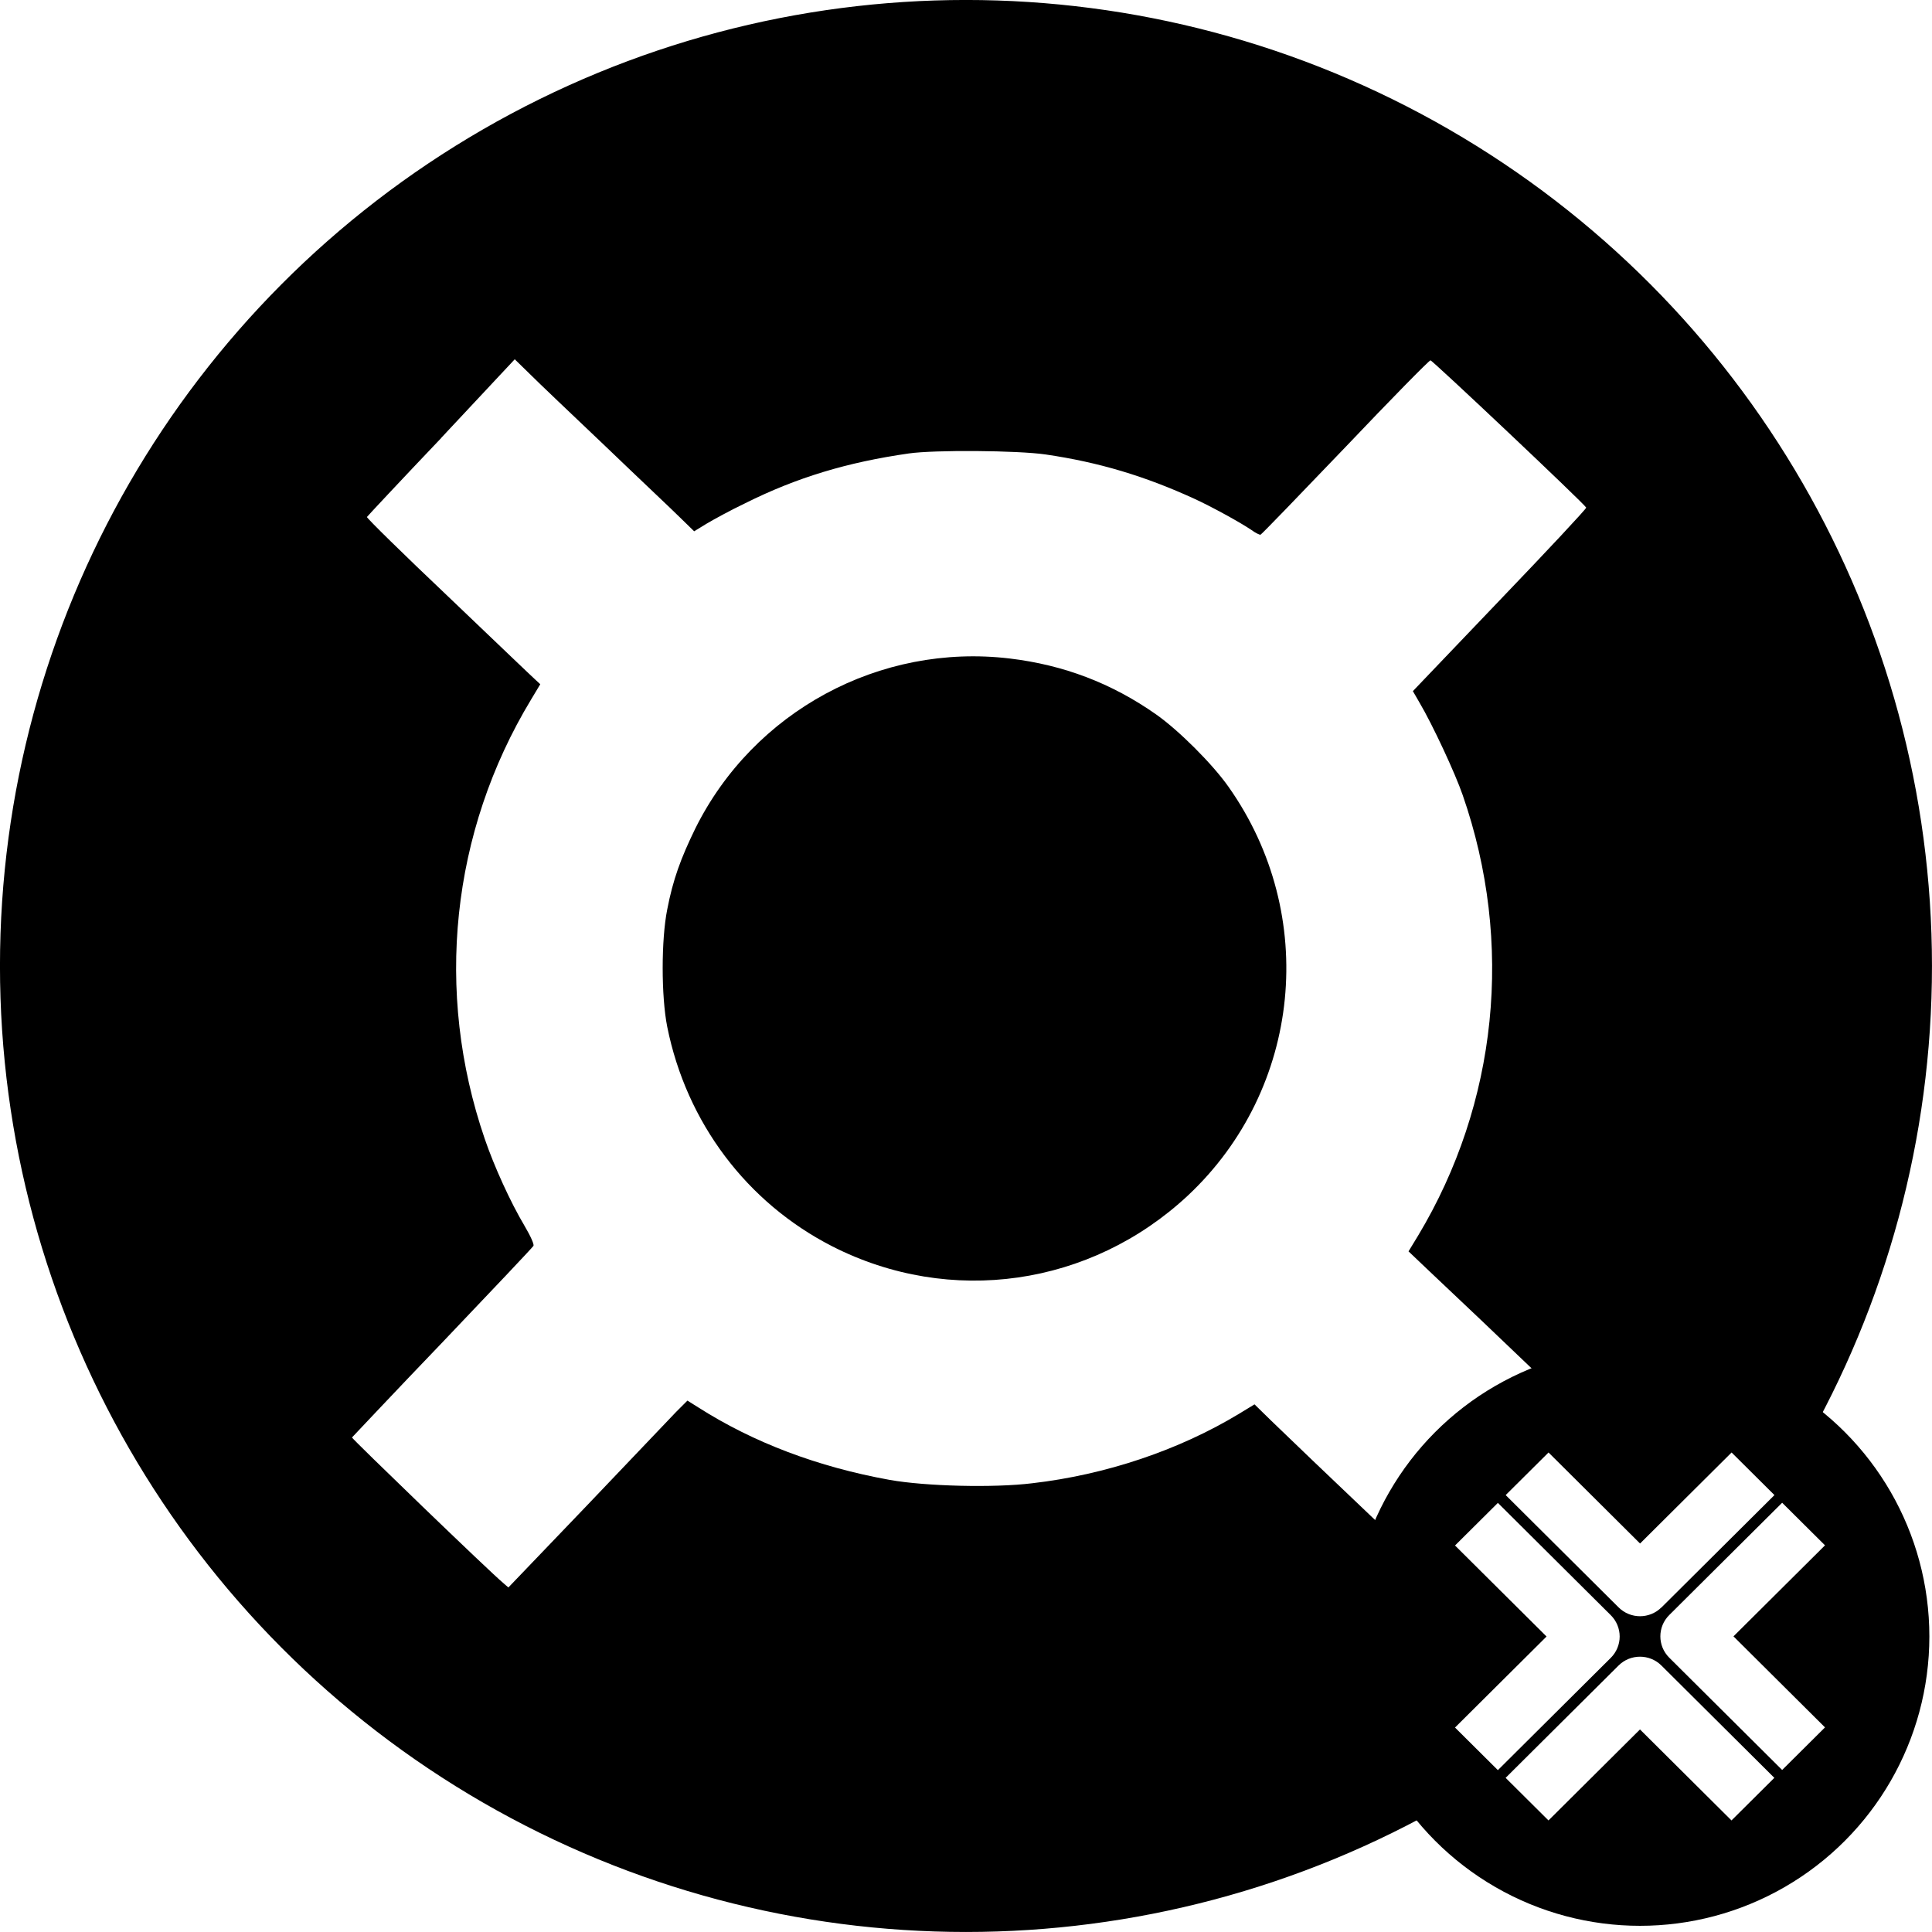 <?xml version="1.0" encoding="UTF-8"?>
<svg id="b" data-name="Layer 2" xmlns="http://www.w3.org/2000/svg" width="38.099" height="38.099" xmlns:xlink="http://www.w3.org/1999/xlink" viewBox="0 0 38.099 38.099">
  <defs>
    <filter id="e" data-name="drop-shadow-1" filterUnits="userSpaceOnUse">
      <feOffset dx="0" dy="0"/>
      <feGaussianBlur result="f" stdDeviation=".077"/>
      <feFlood flood-color="#000" flood-opacity=".13"/>
      <feComposite in2="f" operator="in"/>
      <feComposite in="SourceGraphic"/>
    </filter>
    <filter id="g" data-name="drop-shadow-2" filterUnits="userSpaceOnUse">
      <feOffset dx="0" dy="0"/>
      <feGaussianBlur result="h" stdDeviation=".077"/>
      <feFlood flood-color="#000" flood-opacity=".13"/>
      <feComposite in2="h" operator="in"/>
      <feComposite in="SourceGraphic"/>
    </filter>
    <filter id="i" data-name="drop-shadow-3" filterUnits="userSpaceOnUse">
      <feOffset dx="0" dy="0"/>
      <feGaussianBlur result="j" stdDeviation=".077"/>
      <feFlood flood-color="#000" flood-opacity=".13"/>
      <feComposite in2="j" operator="in"/>
      <feComposite in="SourceGraphic"/>
    </filter>
    <filter id="k" data-name="drop-shadow-4" filterUnits="userSpaceOnUse">
      <feOffset dx="0" dy="0"/>
      <feGaussianBlur result="l" stdDeviation=".077"/>
      <feFlood flood-color="#000" flood-opacity=".13"/>
      <feComposite in2="l" operator="in"/>
      <feComposite in="SourceGraphic"/>
    </filter>
  </defs>
  <g id="c" data-name="Layer 1">
    <g>
      <g>
        <circle cx="19.049" cy="19.049" r="19" stroke="#000" stroke-miterlimit="11.339" stroke-width=".099"/>
        <path id="d" data-name="path862" d="M8.705,8.633c-.801,.841-1.462,1.549-1.469,1.562-.007,.02,.714,.728,1.602,1.569,.888,.848,1.662,1.589,1.716,1.636l.1,.093-.18,.3c-1.582,2.617-1.909,5.768-.915,8.665,.187,.547,.507,1.248,.781,1.709,.134,.227,.194,.374,.18,.401s-.821,.881-1.796,1.903c-.975,1.015-1.769,1.863-1.783,1.876-.007,.02,2.724,2.657,2.984,2.871l.1,.087,1.542-1.609c.848-.888,1.642-1.722,1.762-1.849l.227-.227,.214,.134c1.088,.694,2.363,1.175,3.772,1.429,.708,.127,2.056,.16,2.811,.067,1.455-.167,2.897-.654,4.079-1.369l.307-.187,.327,.32c.714,.694,3.385,3.231,3.411,3.245,.027,.013,2.957-3.051,2.951-3.091-.007-.02-2.016-1.949-3.245-3.104l-.407-.387,.187-.307c1.569-2.61,1.896-5.775,.881-8.692-.147-.427-.594-1.389-.855-1.829l-.127-.22,1.716-1.796c.941-.981,1.709-1.803,1.702-1.823-.027-.067-3.031-2.904-3.071-2.904-.027,0-.781,.768-1.682,1.716-.901,.941-1.649,1.716-1.669,1.722-.013,.007-.1-.033-.18-.093-.227-.154-.801-.467-1.122-.614-.975-.447-1.883-.721-2.937-.875-.547-.08-2.19-.093-2.697-.02-1.215,.174-2.21,.474-3.225,.981-.294,.14-.634,.327-.768,.407l-.24,.147-.274-.267c-.147-.147-.814-.774-1.475-1.409-.661-.628-1.335-1.268-1.495-1.429l-.294-.287-1.449,1.549Zm11.209,4.353c1.061,.127,2.009,.487,2.884,1.102,.447,.314,1.115,.981,1.429,1.429,1.783,2.524,1.442,5.955-.801,8.058-1.916,1.789-4.687,2.19-7.017,1.001-1.682-.861-2.871-2.437-3.251-4.326-.12-.601-.12-1.722,0-2.317,.113-.587,.267-1.008,.554-1.596,1.148-2.31,3.638-3.658,6.202-3.351h0Z" fill="#fff"/>
      </g>
      <g>
        <circle cx="32.341" cy="32.271" r="5.706"/>
        <g>
          <path d="M32.765,31.698l2.227-2.215-.845-.84-1.805,1.795-1.805-1.795-.845,.84,2.227,2.215c.117,.116,.27,.174,.422,.174s.306-.058,.422-.174Z" fill="#fff" filter="url(#e)"/>
          <path d="M35.989,34.064l-1.805-1.795,1.805-1.795-.845-.84-2.227,2.215c-.233,.232-.233,.608,0,.84l2.227,2.215,.845-.84h0Z" fill="#fff" filter="url(#g)"/>
          <path d="M32.34,34.104l1.805,1.795,.845-.84-2.227-2.215c-.233-.232-.612-.232-.845,0l-2.227,2.215,.845,.84,1.805-1.795h0Z" fill="#fff" filter="url(#i)"/>
          <path d="M31.765,32.692c.112-.111,.175-.263,.175-.42s-.063-.309-.175-.42l-2.227-2.215-.845,.84,1.805,1.795-1.805,1.795,.845,.84,2.227-2.215h0Z" fill="#fff" filter="url(#k)"/>
        </g>
      </g>
    </g>
  </g>
</svg>